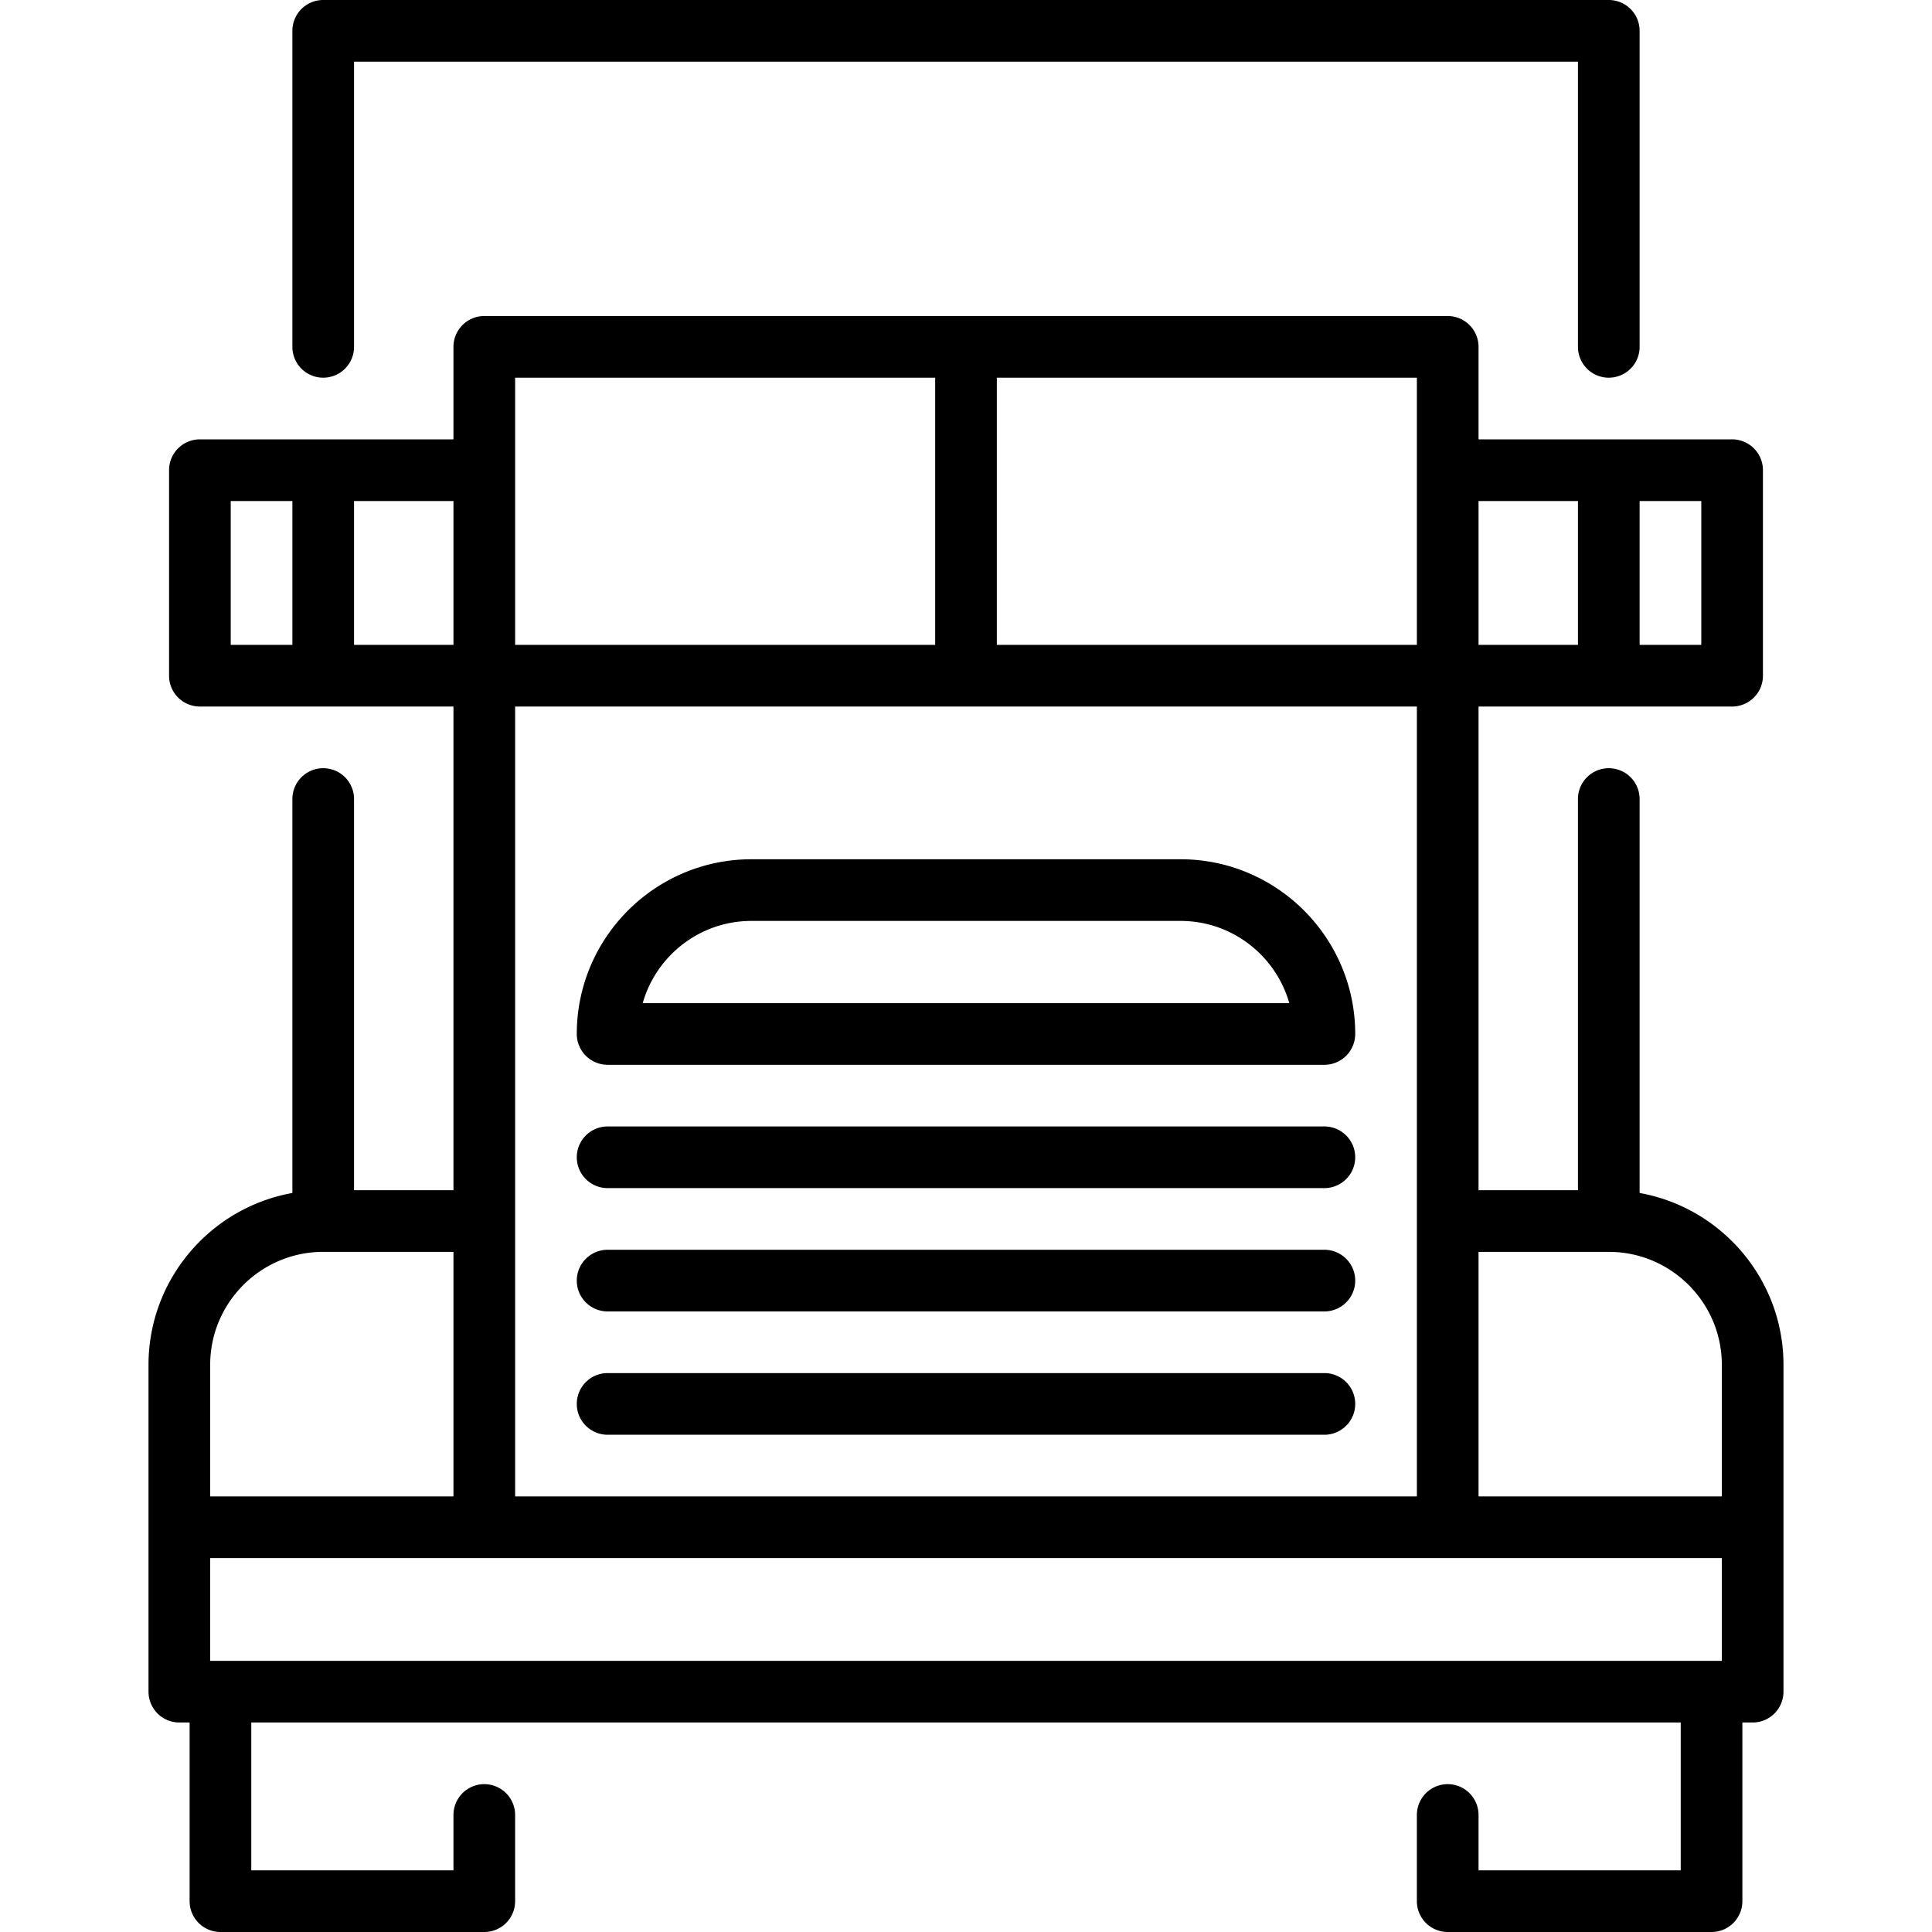 <svg xmlns="http://www.w3.org/2000/svg" viewBox="0 0 470 470"><path d="M78.628 91.881a7.5 7.5 0 007.5-7.5V15h297.743v69.381a7.5 7.5 0 0015 0V7.5a7.5 7.5 0 00-7.5-7.5H78.628a7.5 7.5 0 00-7.5 7.5v76.881a7.5 7.5 0 007.5 7.5z"/><path d="M398.872 290.218v-95.837a7.5 7.5 0 00-15 0v95.161h-24.186V171.881h61.686a7.5 7.5 0 007.5-7.5v-50a7.5 7.5 0 00-7.5-7.5h-61.686v-22.5a7.5 7.5 0 00-7.5-7.5H117.814a7.5 7.5 0 00-7.5 7.5v22.5H48.628a7.5 7.5 0 00-7.5 7.5v50a7.5 7.5 0 007.5 7.5h61.686v117.661H86.128v-95.161a7.5 7.5 0 00-15 0v95.837c-19.868 3.554-35 20.949-35 41.824v79.491a7.5 7.5 0 007.5 7.5h2.5V462.5a7.5 7.5 0 007.5 7.5h64.186a7.5 7.5 0 007.5-7.5v-20.967a7.5 7.5 0 00-15 0V455H61.128v-35.967h347.743V455h-49.186v-13.467a7.5 7.5 0 00-15 0V462.5a7.5 7.5 0 007.5 7.5h64.186a7.5 7.5 0 007.5-7.5v-43.467h2.5a7.5 7.5 0 007.5-7.5v-79.491c.001-20.875-15.131-38.27-34.999-41.824zm-7.5 14.324c15.164 0 27.5 12.336 27.5 27.5v31.991h-59.186v-59.491h31.686zm27.5 99.491H51.128v-25h367.743v25zM125.315 171.881h219.371v192.151H125.315V171.881zm288.558-15h-15v-35h15v35zm-30-35v35h-24.186v-35h24.186zm-39.186 35H242.501v-65h102.186v65zm-219.372-65h102.186v65H125.315v-65zm-15 65H86.129v-35h24.186v35zm-54.186-35h15v35h-15v-35zm22.5 182.661h31.686v59.491H51.129v-31.991c0-15.164 12.337-27.5 27.5-27.5z"/><path d="M147.814 259.033h174.371a7.5 7.5 0 007.5-7.5c0-23.435-19.065-42.5-42.5-42.5H182.814c-23.435 0-42.5 19.065-42.5 42.5a7.5 7.5 0 007.5 7.5zm35-35h104.371c12.565 0 23.188 8.47 26.46 20H156.354c3.272-11.531 13.896-20 26.46-20zM322.186 274.033H147.814a7.5 7.5 0 000 15h174.371a7.5 7.5 0 00.001-15zM322.186 304.033H147.814a7.5 7.5 0 000 15h174.371a7.5 7.5 0 00.001-15zM322.186 334.033H147.814a7.5 7.5 0 000 15h174.371a7.5 7.5 0 00.001-15z"/></svg>
